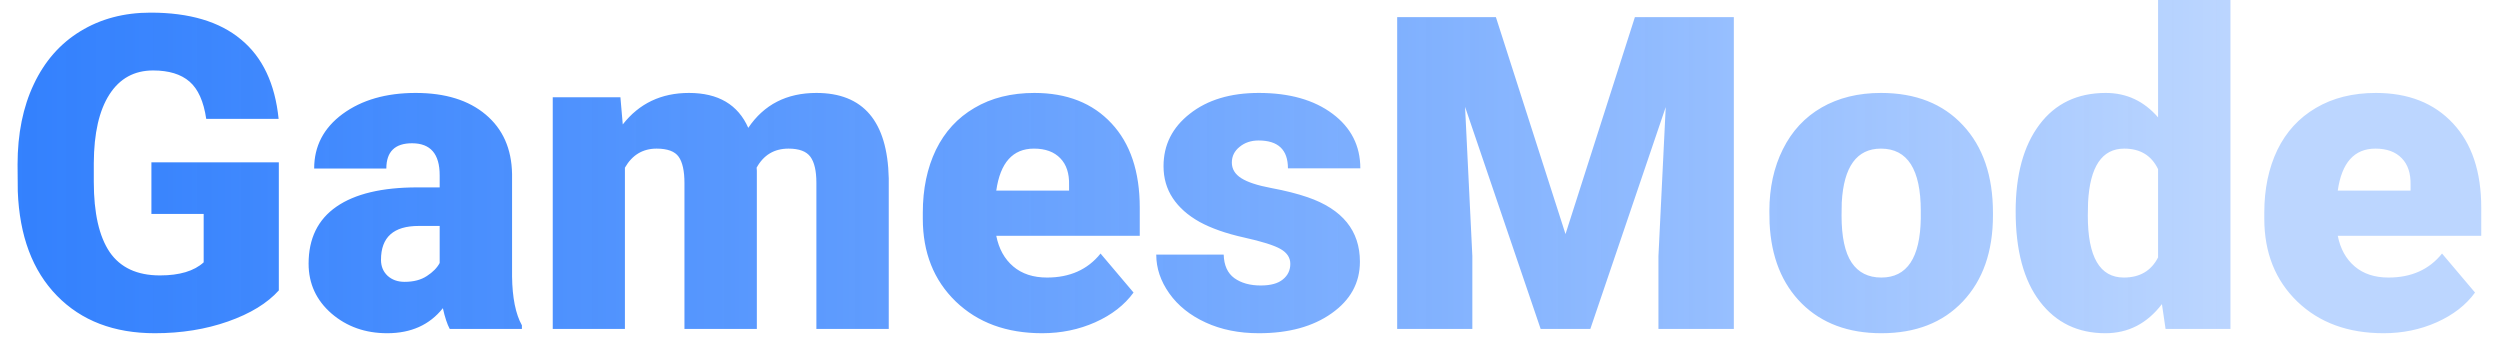 <svg width="114" height="16" viewBox="0 0 114 16" fill="none" xmlns="http://www.w3.org/2000/svg">
<path d="M12.715 13.242C12.188 13.828 11.416 14.3 10.4 14.658C9.385 15.016 8.271 15.195 7.061 15.195C5.199 15.195 3.711 14.626 2.598 13.486C1.484 12.347 0.889 10.762 0.811 8.73L0.801 7.5C0.801 6.1 1.048 4.88 1.543 3.838C2.038 2.79 2.744 1.986 3.662 1.426C4.587 0.859 5.654 0.576 6.865 0.576C8.636 0.576 10.01 0.983 10.986 1.797C11.969 2.604 12.542 3.812 12.705 5.42H9.404C9.287 4.626 9.033 4.059 8.643 3.721C8.252 3.382 7.699 3.213 6.982 3.213C6.123 3.213 5.459 3.577 4.99 4.307C4.521 5.036 4.284 6.077 4.277 7.432V8.291C4.277 9.71 4.518 10.778 5 11.494C5.488 12.204 6.253 12.559 7.295 12.559C8.187 12.559 8.851 12.36 9.287 11.963V9.756H6.904V7.402H12.715V13.242ZM20.508 15C20.391 14.785 20.287 14.469 20.195 14.053C19.59 14.815 18.744 15.195 17.656 15.195C16.66 15.195 15.814 14.896 15.117 14.297C14.421 13.691 14.072 12.933 14.072 12.021C14.072 10.876 14.495 10.01 15.342 9.424C16.188 8.838 17.419 8.545 19.033 8.545H20.049V7.988C20.049 7.018 19.629 6.533 18.789 6.533C18.008 6.533 17.617 6.917 17.617 7.686H14.326C14.326 6.663 14.759 5.833 15.625 5.195C16.497 4.557 17.607 4.238 18.955 4.238C20.303 4.238 21.367 4.567 22.148 5.225C22.93 5.882 23.33 6.784 23.35 7.93V12.607C23.363 13.578 23.512 14.32 23.799 14.834V15H20.508ZM18.447 12.852C18.857 12.852 19.196 12.764 19.463 12.588C19.736 12.412 19.932 12.213 20.049 11.992V10.303H19.092C17.946 10.303 17.373 10.817 17.373 11.846C17.373 12.145 17.474 12.389 17.676 12.578C17.878 12.76 18.135 12.852 18.447 12.852ZM28.291 4.434L28.398 5.674C29.147 4.717 30.153 4.238 31.416 4.238C32.751 4.238 33.652 4.769 34.121 5.83C34.837 4.769 35.872 4.238 37.227 4.238C39.368 4.238 40.469 5.534 40.527 8.125V15H37.227V8.33C37.227 7.79 37.135 7.396 36.953 7.148C36.771 6.901 36.439 6.777 35.957 6.777C35.306 6.777 34.821 7.067 34.502 7.646L34.512 7.783V15H31.211V8.35C31.211 7.796 31.123 7.396 30.947 7.148C30.771 6.901 30.436 6.777 29.941 6.777C29.31 6.777 28.828 7.067 28.496 7.646V15H25.205V4.434H28.291ZM47.52 15.195C45.898 15.195 44.587 14.713 43.584 13.75C42.581 12.78 42.08 11.52 42.08 9.971V9.697C42.08 8.617 42.279 7.663 42.676 6.836C43.079 6.009 43.665 5.371 44.434 4.922C45.202 4.466 46.113 4.238 47.168 4.238C48.652 4.238 49.824 4.701 50.684 5.625C51.543 6.543 51.973 7.826 51.973 9.473V10.752H45.43C45.547 11.344 45.804 11.81 46.201 12.148C46.598 12.487 47.113 12.656 47.744 12.656C48.786 12.656 49.6 12.292 50.185 11.562L51.69 13.34C51.279 13.906 50.697 14.359 49.941 14.697C49.193 15.029 48.385 15.195 47.52 15.195ZM47.148 6.777C46.185 6.777 45.612 7.415 45.43 8.691H48.75V8.438C48.763 7.91 48.63 7.503 48.35 7.217C48.07 6.924 47.669 6.777 47.148 6.777ZM58.838 12.031C58.838 11.751 58.691 11.527 58.398 11.357C58.105 11.188 57.549 11.012 56.728 10.83C55.908 10.648 55.231 10.41 54.697 10.117C54.163 9.818 53.757 9.456 53.477 9.033C53.197 8.61 53.057 8.125 53.057 7.578C53.057 6.608 53.457 5.811 54.258 5.186C55.059 4.554 56.107 4.238 57.402 4.238C58.796 4.238 59.915 4.554 60.762 5.186C61.608 5.817 62.031 6.647 62.031 7.676H58.73C58.73 6.829 58.285 6.406 57.393 6.406C57.047 6.406 56.758 6.504 56.523 6.699C56.289 6.888 56.172 7.126 56.172 7.412C56.172 7.705 56.315 7.943 56.602 8.125C56.888 8.307 57.344 8.457 57.969 8.574C58.6 8.691 59.154 8.831 59.629 8.994C61.217 9.541 62.012 10.521 62.012 11.934C62.012 12.897 61.582 13.682 60.723 14.287C59.87 14.893 58.763 15.195 57.402 15.195C56.497 15.195 55.69 15.033 54.98 14.707C54.271 14.382 53.717 13.939 53.32 13.379C52.923 12.819 52.725 12.23 52.725 11.611H55.801C55.814 12.1 55.977 12.458 56.289 12.685C56.602 12.907 57.002 13.018 57.49 13.018C57.94 13.018 58.275 12.926 58.496 12.744C58.724 12.562 58.838 12.324 58.838 12.031ZM68.213 0.781L71.387 10.674L74.551 0.781H79.062V15H75.625V11.68L75.957 4.883L72.519 15H70.254L66.807 4.873L67.139 11.68V15H63.711V0.781H68.213ZM80.684 9.619C80.684 8.564 80.889 7.627 81.299 6.807C81.709 5.98 82.298 5.345 83.066 4.902C83.835 4.46 84.736 4.238 85.772 4.238C87.353 4.238 88.6 4.73 89.512 5.713C90.423 6.689 90.879 8.021 90.879 9.707V9.824C90.879 11.471 90.42 12.78 89.502 13.75C88.591 14.713 87.353 15.195 85.791 15.195C84.287 15.195 83.079 14.746 82.168 13.848C81.257 12.943 80.765 11.719 80.693 10.176L80.684 9.619ZM83.975 9.824C83.975 10.801 84.128 11.517 84.434 11.973C84.74 12.428 85.192 12.656 85.791 12.656C86.963 12.656 87.562 11.755 87.588 9.951V9.619C87.588 7.725 86.982 6.777 85.772 6.777C84.671 6.777 84.076 7.594 83.984 9.229L83.975 9.824ZM91.914 9.639C91.914 7.965 92.275 6.647 92.998 5.684C93.721 4.72 94.73 4.238 96.025 4.238C96.969 4.238 97.764 4.609 98.408 5.352V0H101.709V15H98.75L98.584 13.867C97.907 14.753 97.047 15.195 96.006 15.195C94.749 15.195 93.753 14.713 93.018 13.75C92.282 12.787 91.914 11.416 91.914 9.639ZM95.205 9.844C95.205 11.719 95.752 12.656 96.846 12.656C97.575 12.656 98.096 12.35 98.408 11.738V7.715C98.109 7.09 97.594 6.777 96.865 6.777C95.85 6.777 95.299 7.598 95.215 9.238L95.205 9.844ZM108.691 15.195C107.07 15.195 105.758 14.713 104.756 13.75C103.753 12.78 103.252 11.52 103.252 9.971V9.697C103.252 8.617 103.451 7.663 103.848 6.836C104.251 6.009 104.837 5.371 105.605 4.922C106.374 4.466 107.285 4.238 108.34 4.238C109.824 4.238 110.996 4.701 111.855 5.625C112.715 6.543 113.145 7.826 113.145 9.473V10.752H106.602C106.719 11.344 106.976 11.81 107.373 12.148C107.77 12.487 108.285 12.656 108.916 12.656C109.958 12.656 110.771 12.292 111.357 11.562L112.861 13.34C112.451 13.906 111.868 14.359 111.113 14.697C110.365 15.029 109.557 15.195 108.691 15.195ZM108.32 6.777C107.357 6.777 106.784 7.415 106.602 8.691H109.922V8.438C109.935 7.91 109.801 7.503 109.521 7.217C109.242 6.924 108.841 6.777 108.32 6.777Z" fill="url(#paint0_linear_20:139)"/>
<defs>
<linearGradient id="paint0_linear_20:139" x1="3.19727e-07" y1="8.129" x2="114" y2="8.129" gradientUnits="userSpaceOnUse">
<stop stop-color="#0061FD" stop-opacity="0.8"/>
<stop offset="0.895" stop-color="#BCD6FF"/>
</linearGradient>
</defs>
</svg>
